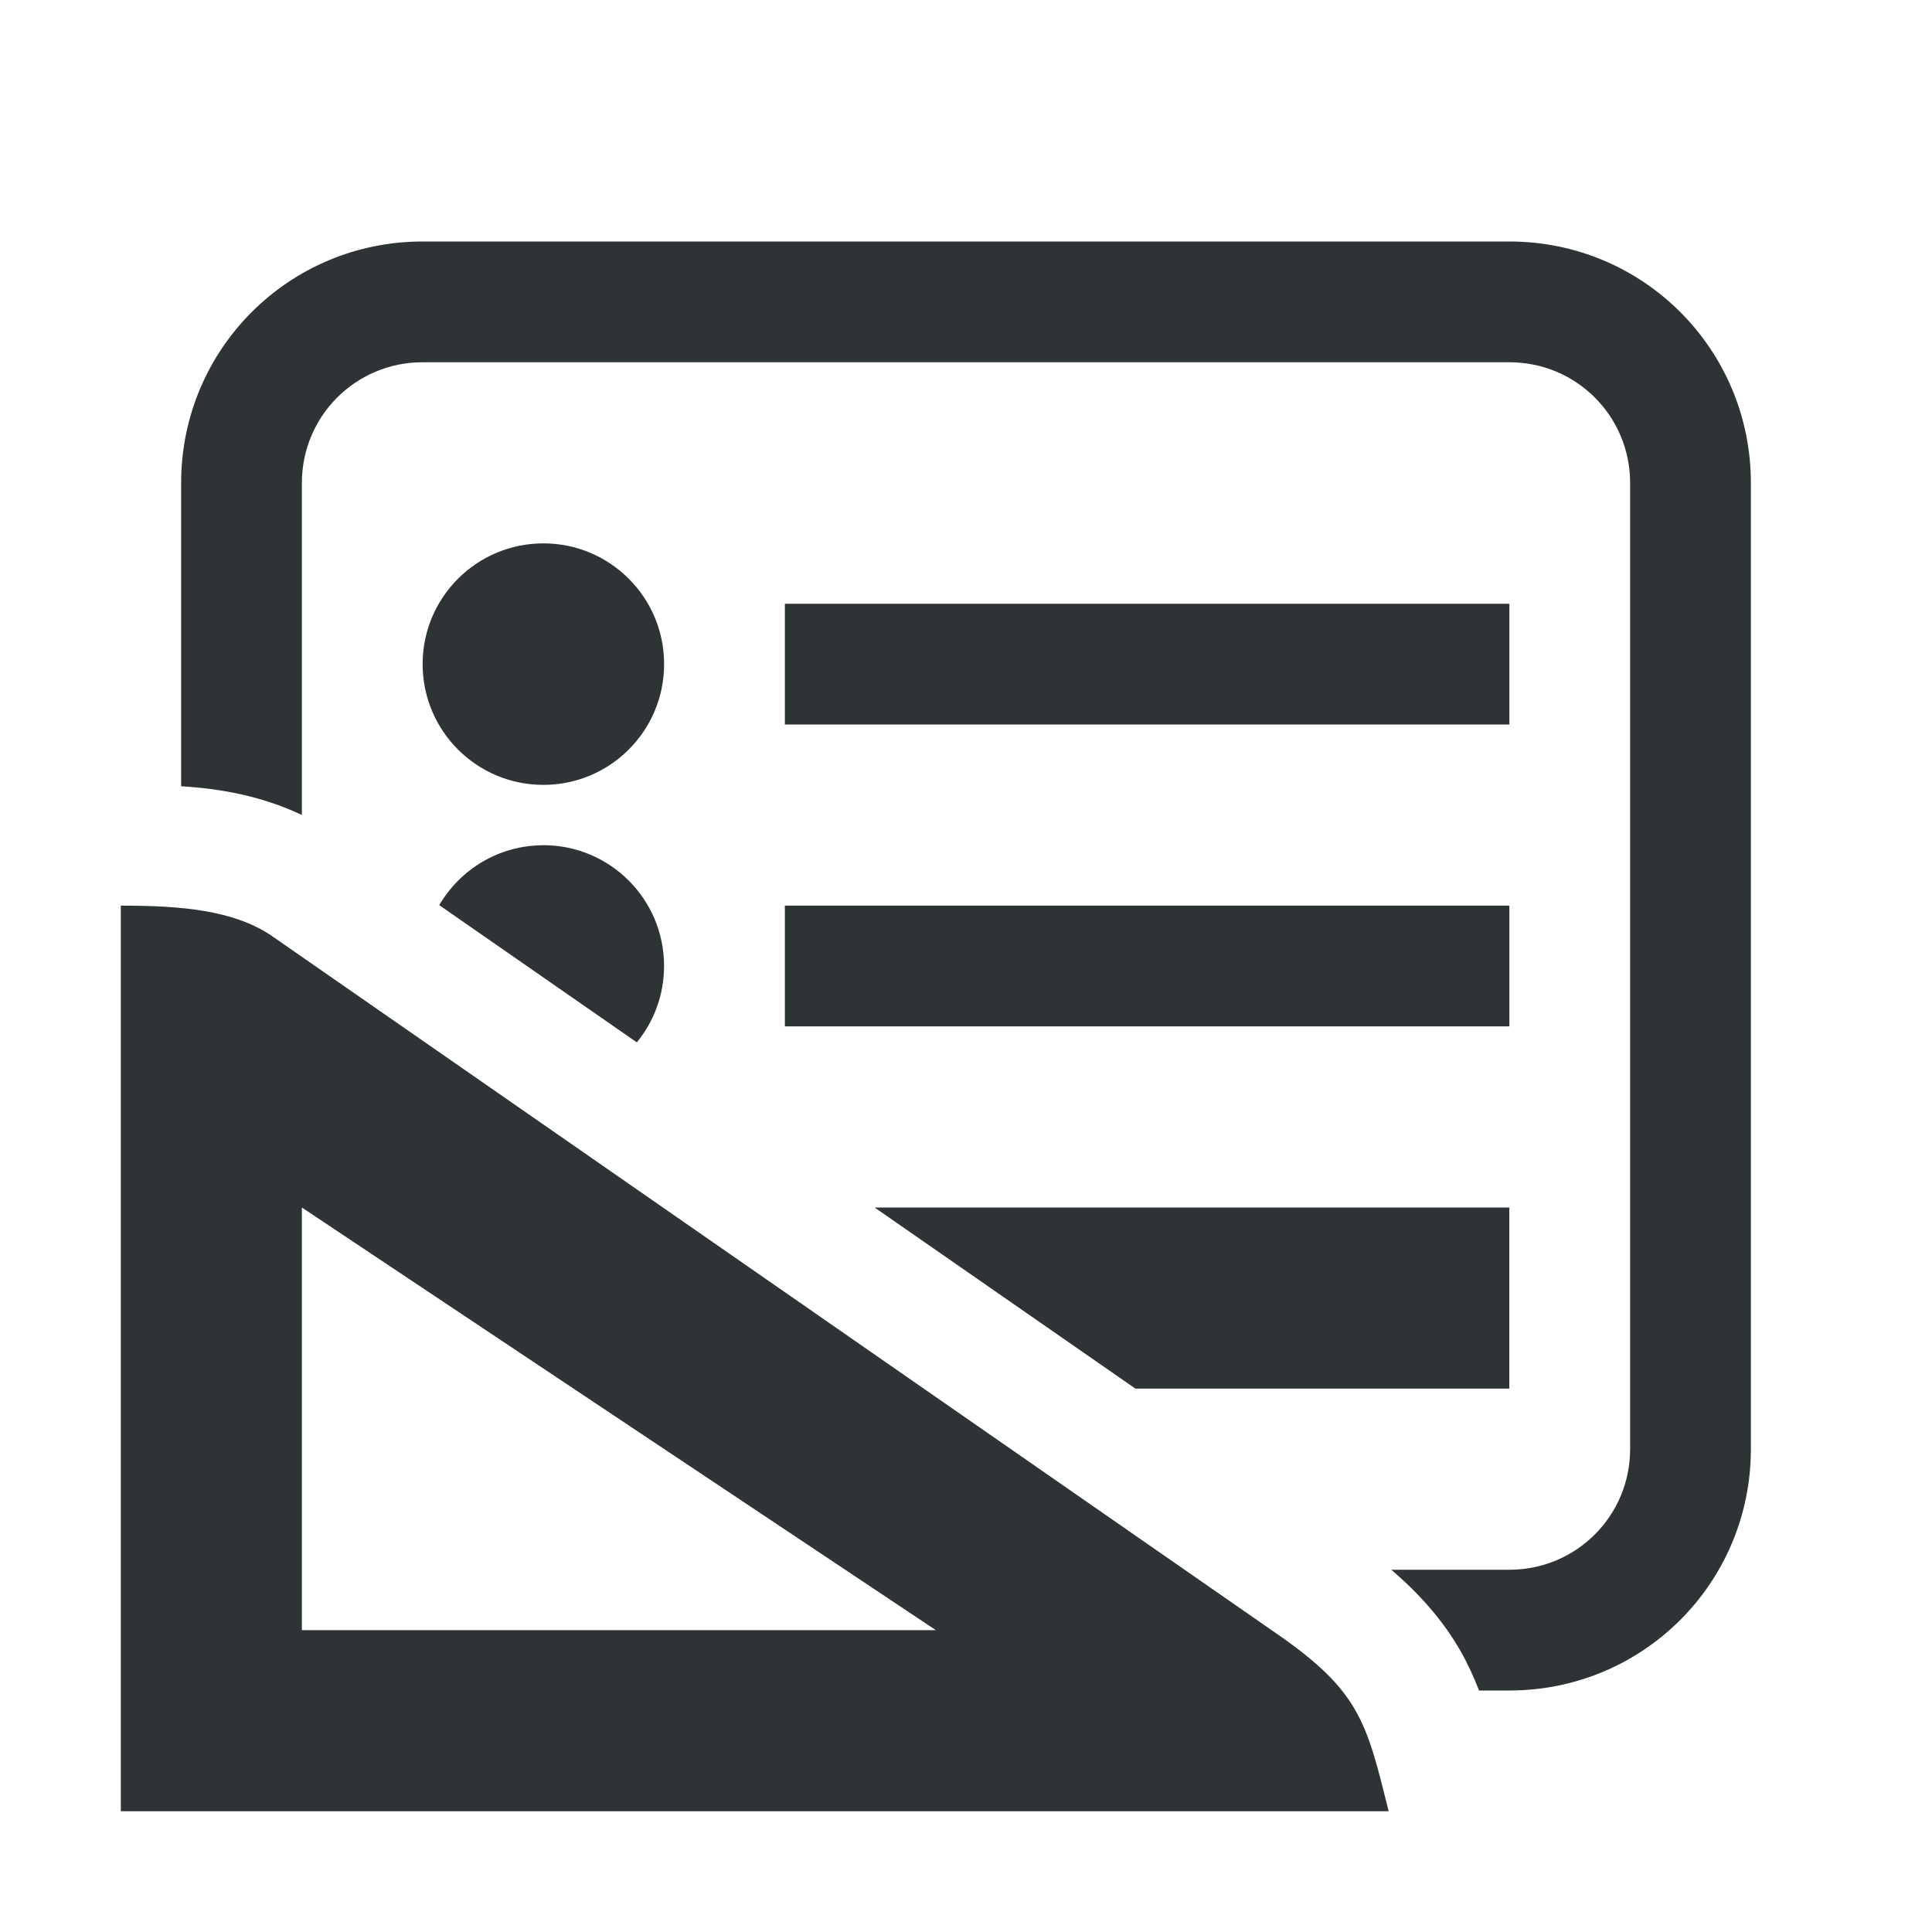 <svg height="32" viewBox="0 0 32 32" width="32" xmlns="http://www.w3.org/2000/svg"><g fill="#2e3436"><path d="m7 4c-2.216 0-4 1.784-4 4v5.023c.644.039 1.32.156 2 .475v-5.498c0-1.108.892-2 2-2h18c1.108 0 2 .892 2 2v16c0 1.108-.892 2-2 2h-1.955c.464.399.853.835 1.141 1.338.13.227.227.446.312.662h.502c2.216 0 4-1.784 4-4v-16c0-2.216-1.784-4-4-4zm2 5c-1.105 0-2 .895-2 2 0 1.105.895 2 2 2 1.105 0 2-.895 2-2 0-1.105-.895-2-2-2zm4 1v2h12v-2zm-4 4c-.737 0-1.378.399-1.725.992l3.273 2.273c.282-.345.451-.785.451-1.266 0-1.105-.895-2-2-2zm4 1v2h12v-2zm1.486 5 4.32 3h6.193v-3z"/><path d="m4.492 15.495 16.628 11.546c1.408.967 1.512 1.483 1.881 2.959h-21v-15c1 0 1.861.074 2.492.495zm.508 4.505v7h10.5z"/></g></svg>